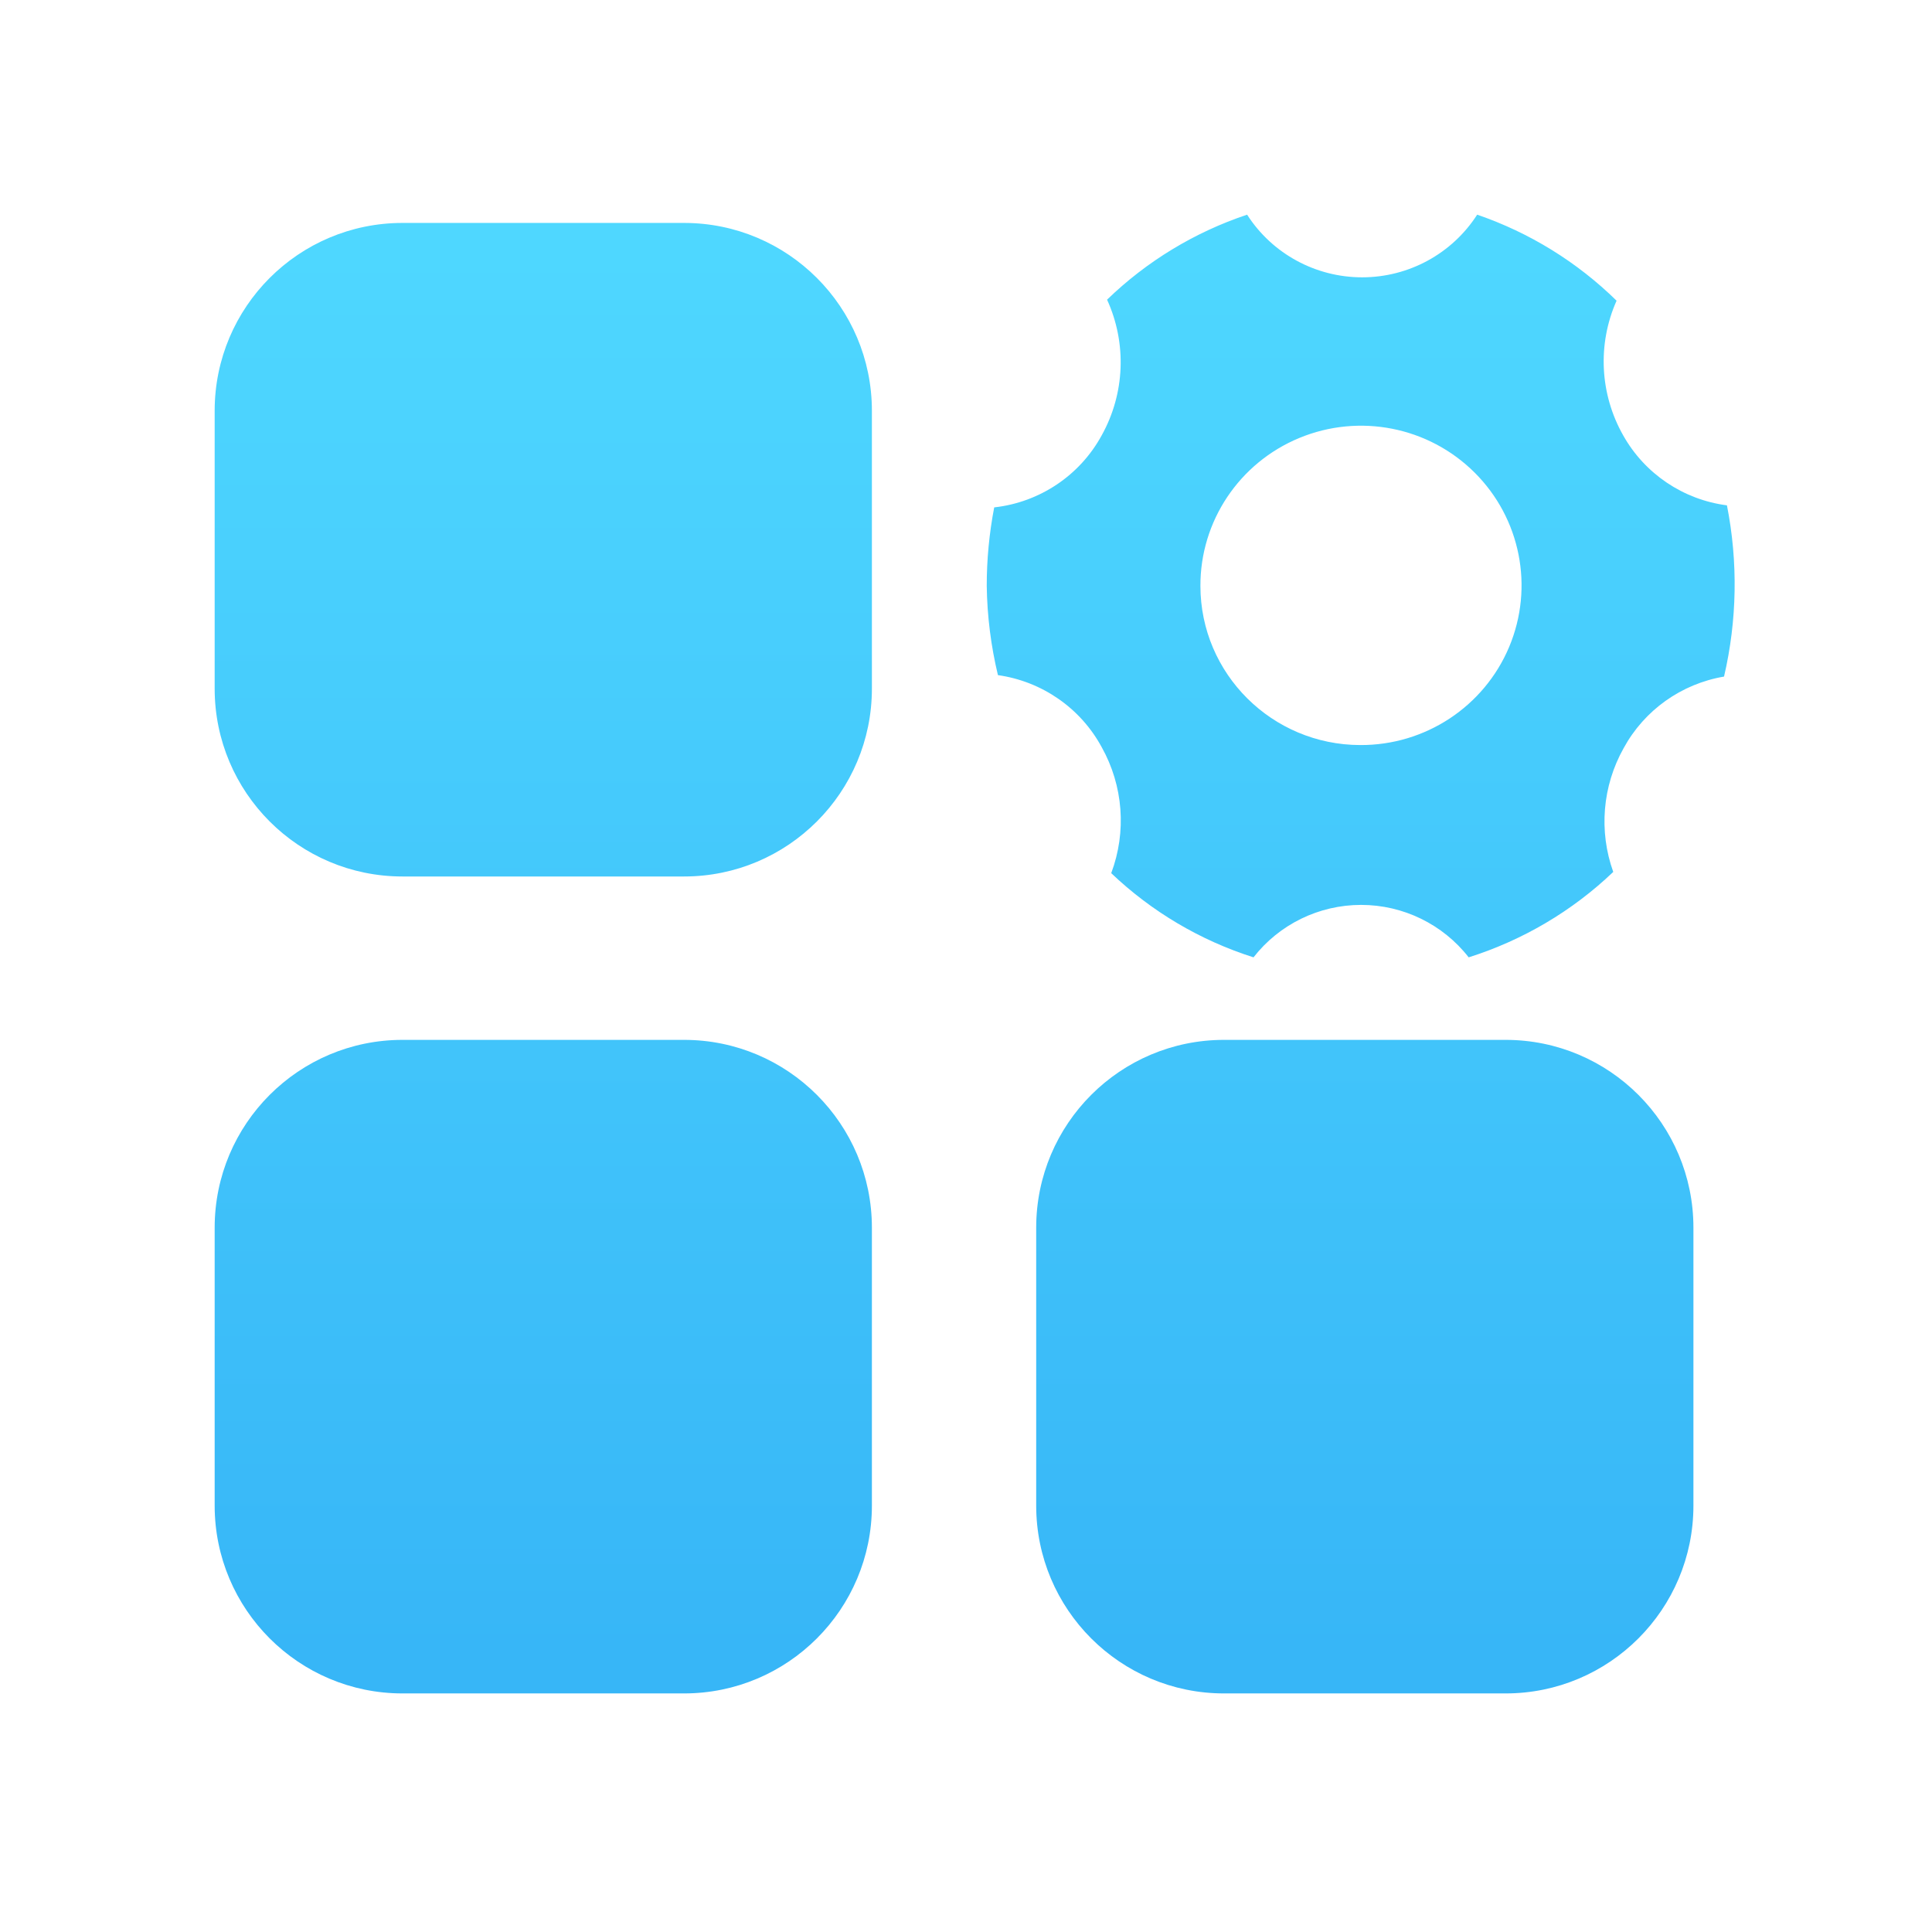 <?xml version="1.0" encoding="UTF-8"?>
<svg width="72px" height="72px" viewBox="0 0 72 72" version="1.1" xmlns="http://www.w3.org/2000/svg" xmlns:xlink="http://www.w3.org/1999/xlink">
    <!-- Generator: Sketch 55.2 (78181) - https://sketchapp.com -->
    <title>应用管理平台</title>
    <desc>Created with Sketch.</desc>
    <defs>
        <linearGradient x1="50%" y1="97.041%" x2="50%" y2="0%" id="linearGradient-1">
            <stop stop-color="#37B6F7" offset="0%"></stop>
            <stop stop-color="#4FD8FF" offset="100%"></stop>
        </linearGradient>
    </defs>
    <g id="应用管理平台" stroke="none" stroke-width="1" fill="none" fill-rule="evenodd">
        <path d="M15,38.753 L25.493,38.753 C29.359,38.753 32.493,41.887 32.493,45.753 L32.493,56.109 C32.493,59.975 29.359,63.109 25.493,63.109 L15,63.109 C11.134,63.109 8,59.975 8,56.109 L8,45.753 C8,41.887 11.134,38.753 15,38.753 Z M45.616,38.753 L56.109,38.753 C59.975,38.753 63.109,41.887 63.109,45.753 L63.109,56.109 C63.109,59.975 59.975,63.109 56.109,63.109 L45.616,63.109 C41.75,63.109 38.616,59.975 38.616,56.109 L38.616,45.753 C38.616,41.887 41.75,38.753 45.616,38.753 Z M15,8.308 L25.493,8.308 C29.359,8.308 32.493,11.442 32.493,15.308 L32.493,25.664 C32.493,29.53 29.359,32.664 25.493,32.664 L15,32.664 C11.134,32.664 8,29.53 8,25.664 L8,15.308 C8,11.442 11.134,8.308 15,8.308 Z M50.689,27.766 C53.114,27.779 55.307,26.334 56.242,24.109 C57.176,21.883 56.668,19.317 54.954,17.611 C53.24,15.904 50.66,15.395 48.421,16.322 C46.182,17.248 44.727,19.427 44.736,21.839 C44.74,25.108 47.402,27.758 50.689,27.766 Z M36.773,21.839 C36.772,20.856 36.866,19.875 37.051,18.909 C38.747,18.72 40.243,17.718 41.056,16.226 C41.924,14.667 41.998,12.791 41.257,11.168 C42.736,9.736 44.519,8.654 46.476,8 C47.41,9.455 49.027,10.335 50.763,10.335 C52.499,10.335 54.115,9.455 55.05,8 C57.001,8.669 58.776,9.765 60.245,11.206 C59.526,12.824 59.618,14.685 60.492,16.226 C61.294,17.654 62.727,18.621 64.358,18.833 C64.775,20.943 64.738,23.118 64.25,25.214 C62.657,25.485 61.277,26.468 60.508,27.882 C59.717,29.292 59.576,30.973 60.121,32.494 C58.594,33.952 56.75,35.041 54.733,35.677 C53.772,34.445 52.292,33.723 50.724,33.723 C49.156,33.723 47.676,34.445 46.715,35.677 C44.73,35.047 42.917,33.974 41.412,32.54 C41.991,30.998 41.861,29.282 41.056,27.843 C40.269,26.389 38.834,25.393 37.19,25.16 C36.929,24.071 36.789,22.958 36.773,21.839 Z" fill="url(#linearGradient-1)"></path>
    </g>
</svg>